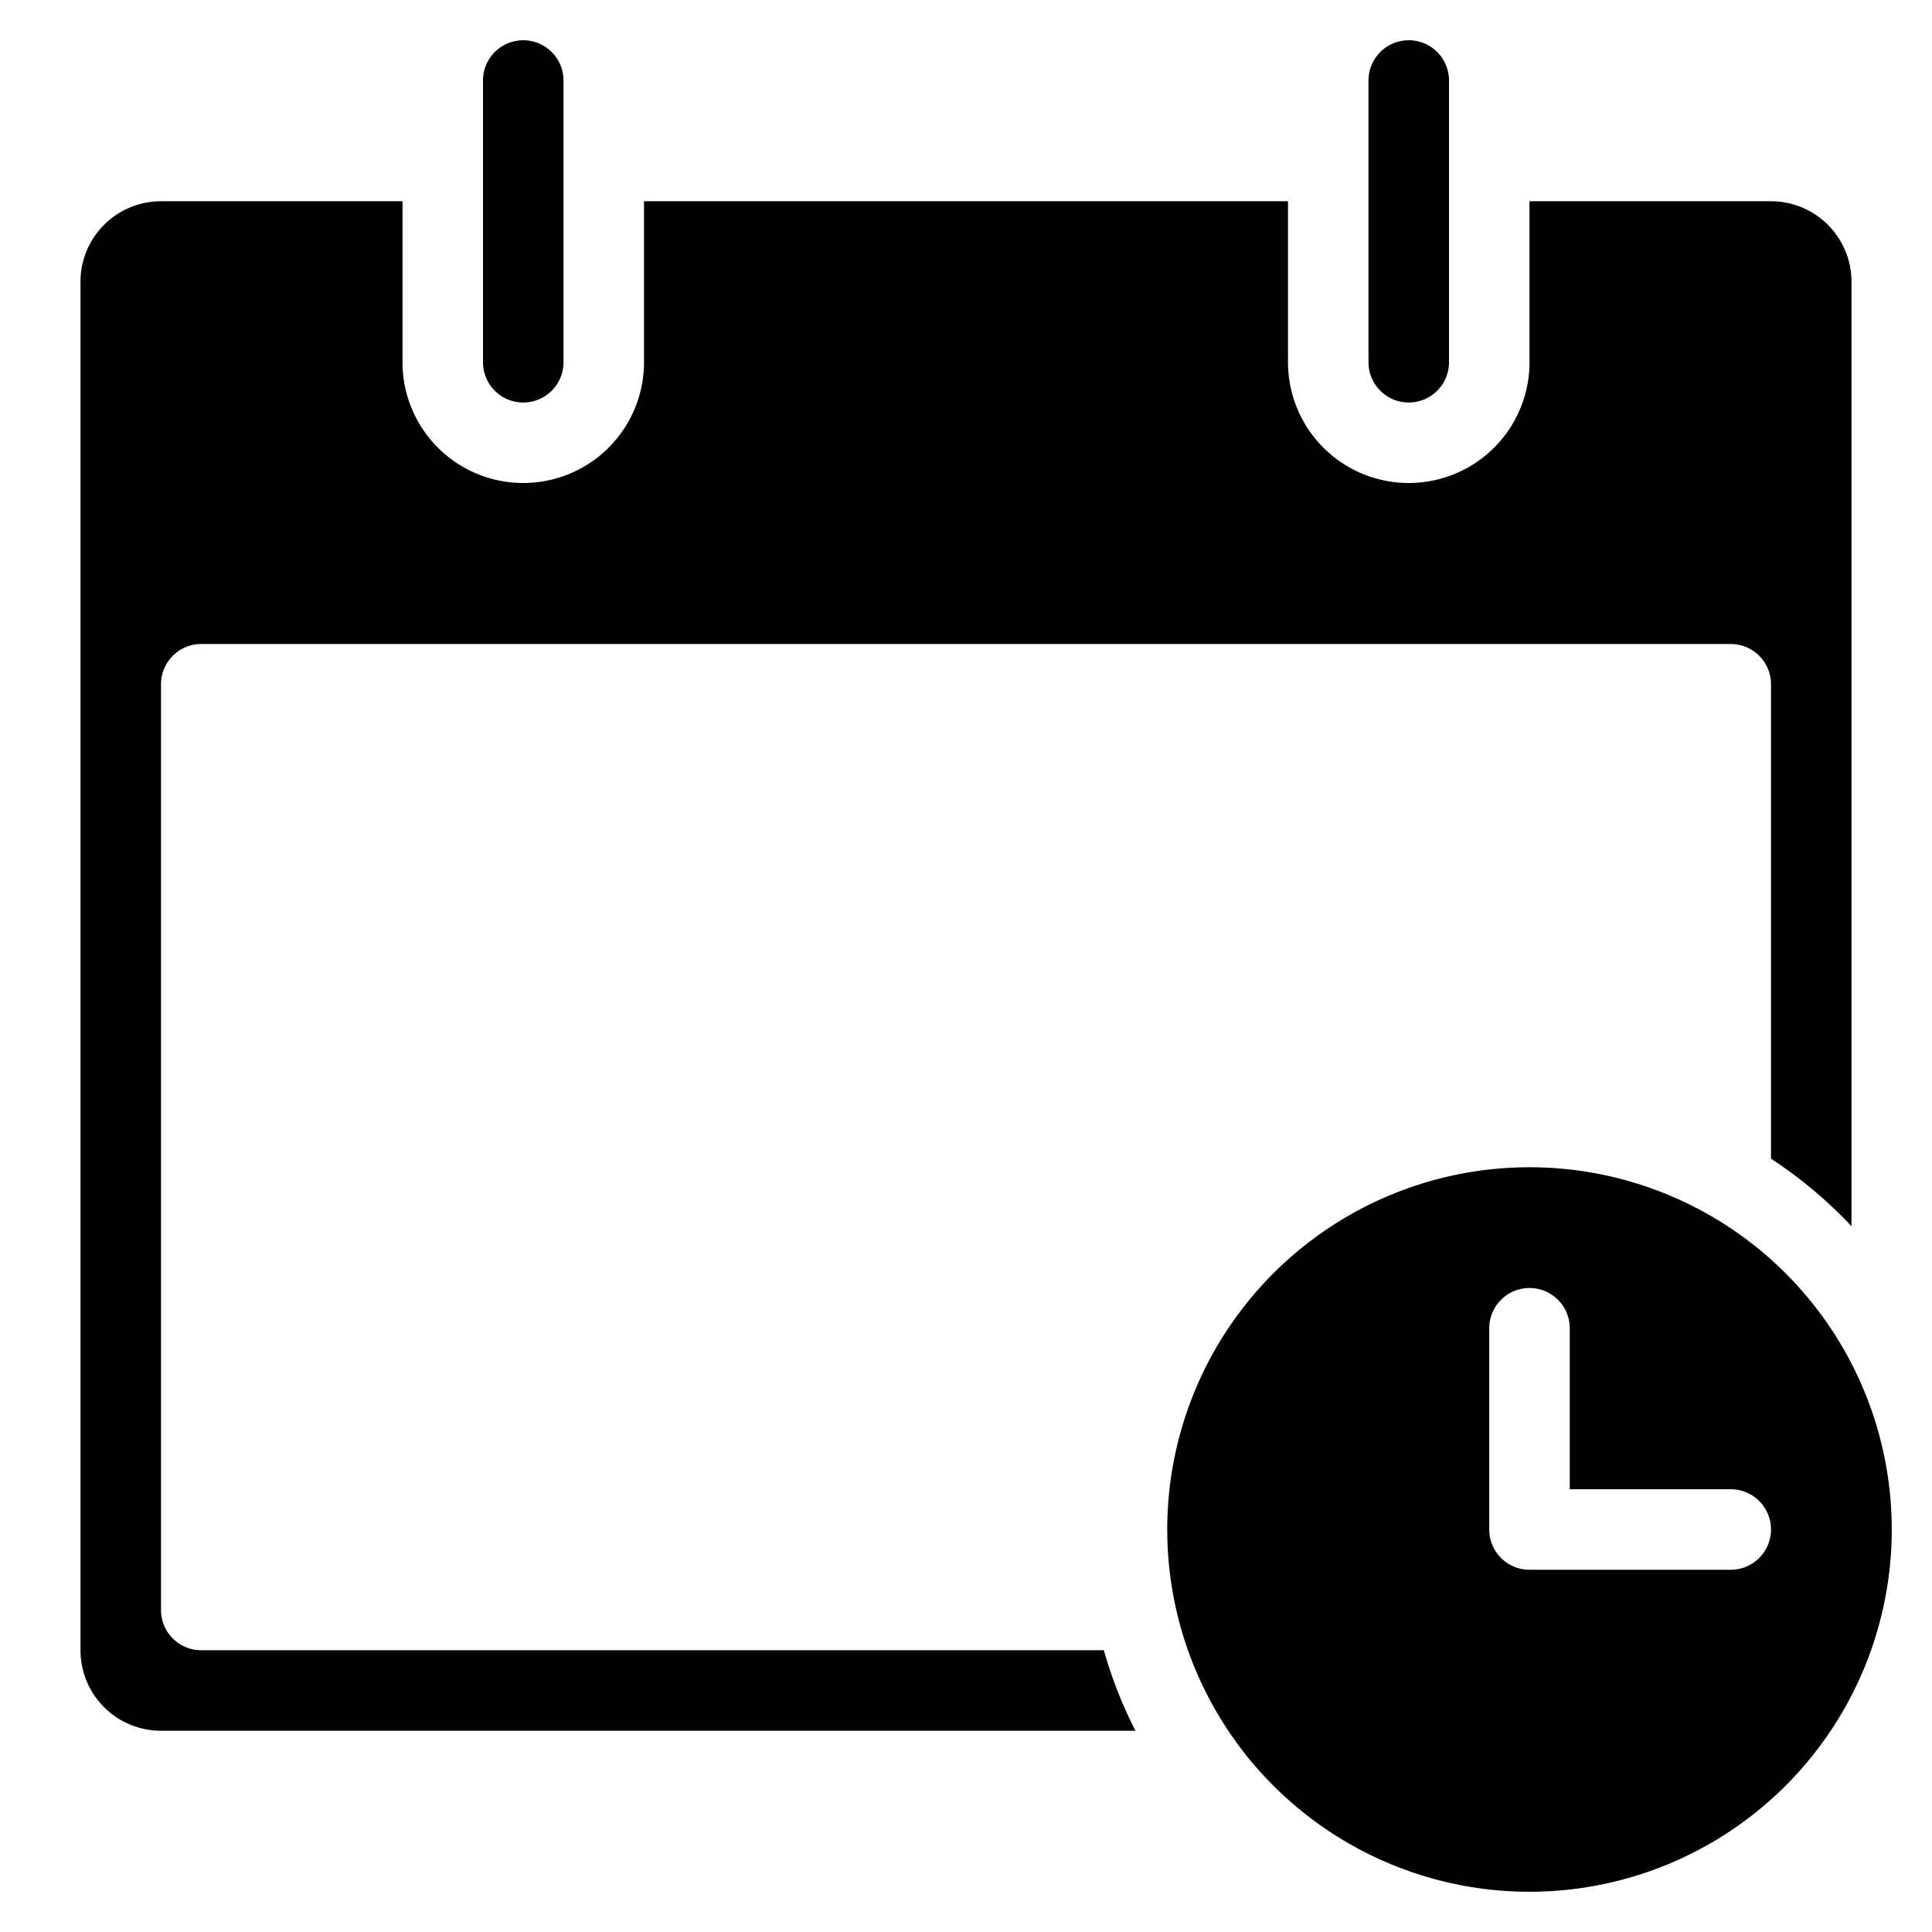 <svg xmlns="http://www.w3.org/2000/svg" viewBox="0 0 48 48"><title>opening times</title><g class="nc-icon-wrapper" fill="#000000"><path d="M13,10a1,1,0,0,1-1-1V2a1,1,0,0,1,2,0V9A1,1,0,0,1,13,10Z" fill="#000000"/> <path d="M35,10a1,1,0,0,1-1-1V2a1,1,0,0,1,2,0V9A1,1,0,0,1,35,10Z" fill="#000000"/> <path d="M27.425,41H5a1,1,0,0,1-1-1V17a1,1,0,0,1,1-1H43a1,1,0,0,1,1,1V28.787a11.058,11.058,0,0,1,2,1.679V7a2,2,0,0,0-2-2H38V9a3,3,0,0,1-6,0V5H16V9a3,3,0,0,1-6,0V5H4A2,2,0,0,0,2,7V41a2,2,0,0,0,2,2H28.21A10.893,10.893,0,0,1,27.425,41Z" fill="#000000"/> <path d="M38,47a9,9,0,1,0-9-9A9,9,0,0,0,38,47ZM37,33a1,1,0,0,1,2,0v4h4a1,1,0,0,1,0,2H38a1,1,0,0,1-1-1Z" data-color="color-2"/></g></svg>